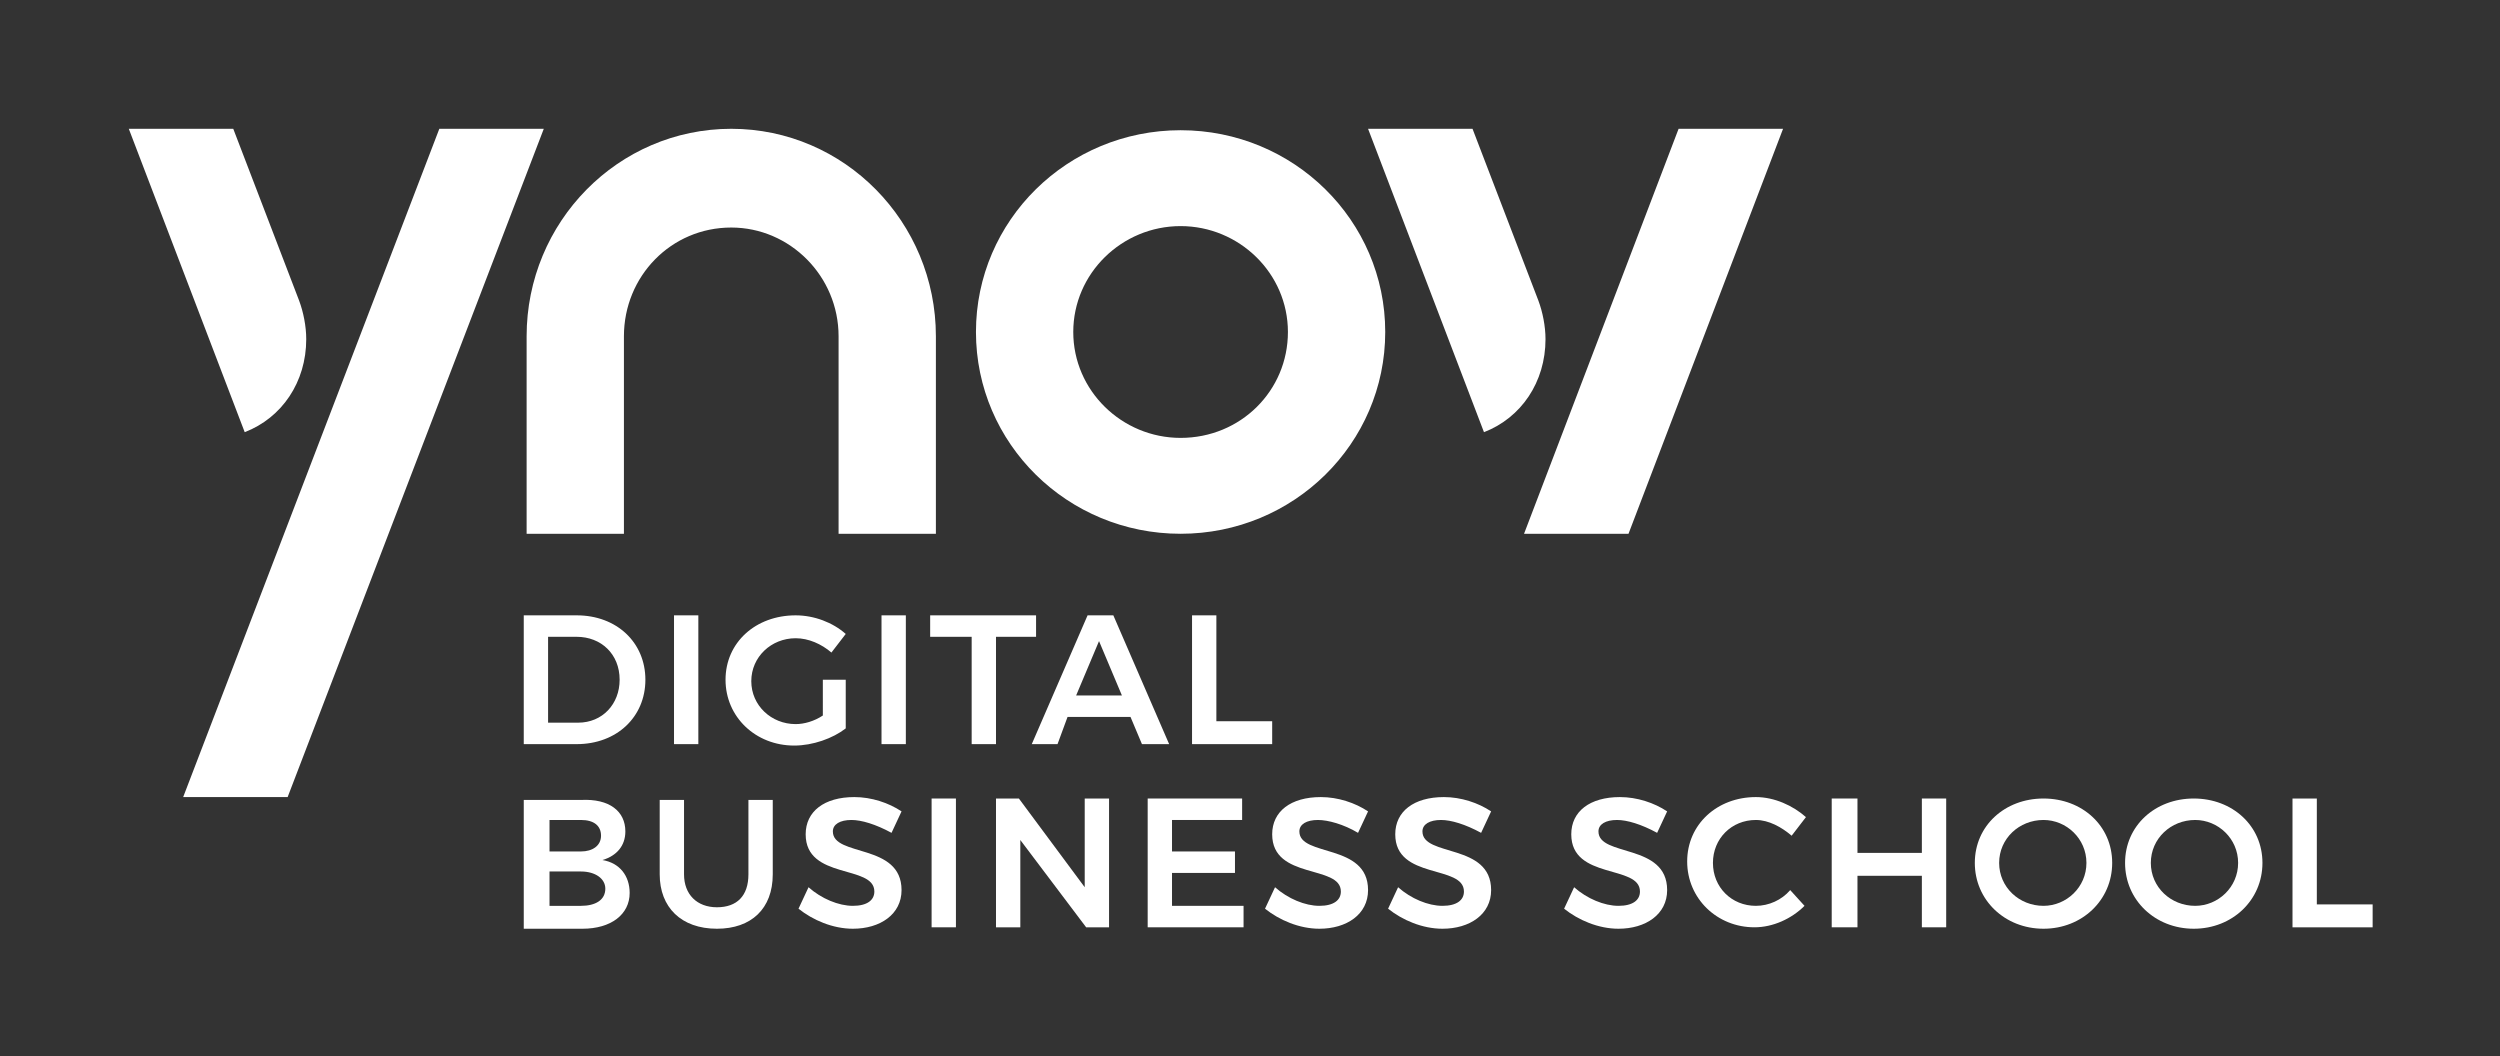 <?xml version="1.0" encoding="utf-8"?>
<!-- Generator: Adobe Illustrator 22.0.1, SVG Export Plug-In . SVG Version: 6.00 Build 0)  -->
<svg version="1.1" baseProfile="tiny" id="Calque_1"
	 xmlns="http://www.w3.org/2000/svg" xmlns:xlink="http://www.w3.org/1999/xlink" x="0px" y="0px" viewBox="0 0 174.7 73.8"
	 xml:space="preserve">
<rect x="0" y="0" width="174.7" height="73.8" fill="#333333" stroke="none"/>
<g>
	<path fill="#FFFFFF" d="M82.5,37.3c7.9,0,14.3-6.3,14.3-14.1S90.4,9.1,82.5,9.1c-7.9,0-14.3,6.3-14.3,14.1S74.6,37.3,82.5,37.3z
		 M82.5,15.8c4.1,0,7.5,3.3,7.5,7.4c0,4.1-3.3,7.4-7.5,7.4c-4.1,0-7.5-3.3-7.5-7.4C75,19.1,78.4,15.8,82.5,15.8z"/>
	<path fill="#FFFFFF" d="M36.8,37.3h6.8l0-13.8c0-4.2,3.3-7.6,7.5-7.6c4.1,0,7.5,3.4,7.5,7.6v13.8h6.8l0-13.8C65.4,15.5,59,9,51.1,9
		c-7.9,0-14.3,6.5-14.3,14.5V37.3z"/>
	<path fill="#FFFFFF" d="M21.4,23.7c0-0.9-0.2-1.9-0.5-2.7L16.3,9H9l8.1,21.2C19.7,29.2,21.4,26.7,21.4,23.7z"/>
	<polygon fill="#FFFFFF" points="113.8,37.3 124.6,9 117.3,9 106.5,37.3 	"/>
	<path fill="#FFFFFF" d="M108,23.7c0-0.9-0.2-1.9-0.5-2.7l-4.6-12h-7.3l8.1,21.2C106.3,29.2,108,26.7,108,23.7z"/>
	<polygon fill="#FFFFFF" points="30.7,9 12.8,55.7 20.1,55.7 38,9 	"/>
	<g>
		<path fill="#FFFFFF" d="M45.1,47.5c0,2.6-2,4.5-4.8,4.5h-3.7v-9h3.7C43.1,43,45.1,44.9,45.1,47.5z M43.3,47.5c0-1.8-1.3-3-3-3h-2
			v6h2.1C42.1,50.5,43.3,49.2,43.3,47.5z"/>
		<path fill="#FFFFFF" d="M48.8,43v9h-1.7v-9H48.8z"/>
		<path fill="#FFFFFF" d="M57.6,47.5h1.5v3.4c-0.9,0.7-2.3,1.2-3.6,1.2c-2.7,0-4.8-2-4.8-4.6s2.1-4.5,4.9-4.5c1.3,0,2.6,0.5,3.5,1.3
			l-1,1.3c-0.7-0.6-1.6-1-2.5-1c-1.7,0-3.1,1.3-3.1,3c0,1.7,1.4,3,3.1,3c0.6,0,1.3-0.2,1.9-0.6V47.5z"/>
		<path fill="#FFFFFF" d="M63.3,43v9h-1.7v-9H63.3z"/>
		<path fill="#FFFFFF" d="M72.4,43v1.5h-2.8V52h-1.7v-7.5H65V43H72.4z"/>
		<path fill="#FFFFFF" d="M79,50.1h-4.4L73.9,52h-1.8l3.9-9h1.8l3.9,9h-1.9L79,50.1z M78.4,48.6l-1.6-3.8l-1.6,3.8H78.4z"/>
		<path fill="#FFFFFF" d="M85,43v7.4h3.9V52h-5.6v-9H85z"/>
		<path fill="#FFFFFF" d="M43.7,58.1c0,1-0.6,1.7-1.6,2c1.2,0.2,1.9,1.1,1.9,2.3c0,1.5-1.3,2.5-3.3,2.5h-4.1v-9h4
			C42.6,55.8,43.7,56.7,43.7,58.1z M42,58.4c0-0.7-0.5-1.1-1.4-1.1h-2.2v2.2h2.2C41.4,59.5,42,59.1,42,58.4z M42.3,62.1
			c0-0.7-0.7-1.2-1.7-1.2h-2.2v2.4h2.2C41.6,63.3,42.3,62.9,42.3,62.1z"/>
		<path fill="#FFFFFF" d="M50.1,63.4c1.4,0,2.2-0.8,2.2-2.3v-5.2H54v5.2c0,2.4-1.5,3.8-3.9,3.8c-2.5,0-4-1.5-4-3.8v-5.2h1.7v5.2
			C47.8,62.5,48.7,63.4,50.1,63.4z"/>
		<path fill="#FFFFFF" d="M59.5,57.3c-0.8,0-1.3,0.3-1.3,0.8c0,1.8,4.8,0.8,4.8,4.1c0,1.7-1.5,2.7-3.4,2.7c-1.4,0-2.8-0.6-3.8-1.4
			l0.7-1.5c0.9,0.8,2.1,1.3,3.1,1.3s1.5-0.4,1.5-1c0-1.9-4.8-0.8-4.8-4c0-1.6,1.3-2.6,3.4-2.6c1.2,0,2.4,0.4,3.3,1l-0.7,1.5
			C61.2,57.6,60.2,57.3,59.5,57.3z"/>
		<path fill="#FFFFFF" d="M66.8,55.8v9h-1.7v-9H66.8z"/>
		<path fill="#FFFFFF" d="M71.2,55.8l4.6,6.2v-6.2h1.7v9h-1.6l-4.6-6.1v6.1h-1.7v-9H71.2z"/>
		<path fill="#FFFFFF" d="M86.8,55.8v1.5h-4.9v2.2h4.4v1.5h-4.4v2.3h5v1.5h-6.7v-9H86.8z"/>
		<path fill="#FFFFFF" d="M92.1,57.3c-0.8,0-1.3,0.3-1.3,0.8c0,1.8,4.8,0.8,4.8,4.1c0,1.7-1.5,2.7-3.4,2.7c-1.4,0-2.8-0.6-3.8-1.4
			l0.7-1.5c0.9,0.8,2.1,1.3,3.1,1.3c1,0,1.5-0.4,1.5-1c0-1.9-4.8-0.8-4.8-4c0-1.6,1.3-2.6,3.4-2.6c1.2,0,2.4,0.4,3.3,1l-0.7,1.5
			C93.9,57.6,92.8,57.3,92.1,57.3z"/>
		<path fill="#FFFFFF" d="M100.7,57.3c-0.8,0-1.3,0.3-1.3,0.8c0,1.8,4.8,0.8,4.8,4.1c0,1.7-1.5,2.7-3.4,2.7c-1.4,0-2.8-0.6-3.8-1.4
			l0.7-1.5c0.9,0.8,2.1,1.3,3.1,1.3c1,0,1.5-0.4,1.5-1c0-1.9-4.8-0.8-4.8-4c0-1.6,1.3-2.6,3.4-2.6c1.2,0,2.4,0.4,3.3,1l-0.7,1.5
			C102.4,57.6,101.4,57.3,100.7,57.3z"/>
		<path fill="#FFFFFF" d="M113,57.3c-0.8,0-1.3,0.3-1.3,0.8c0,1.8,4.8,0.8,4.8,4.1c0,1.7-1.5,2.7-3.4,2.7c-1.4,0-2.8-0.6-3.8-1.4
			l0.7-1.5c0.9,0.8,2.1,1.3,3.1,1.3c1,0,1.5-0.4,1.5-1c0-1.9-4.8-0.8-4.8-4c0-1.6,1.3-2.6,3.4-2.6c1.2,0,2.4,0.4,3.3,1l-0.7,1.5
			C114.7,57.6,113.7,57.3,113,57.3z"/>
		<path fill="#FFFFFF" d="M122.7,57.3c-1.7,0-3,1.3-3,3c0,1.7,1.3,3,3,3c0.9,0,1.8-0.4,2.4-1.1l1,1.1c-0.9,0.9-2.2,1.5-3.5,1.5
			c-2.6,0-4.7-2-4.7-4.6c0-2.6,2.1-4.5,4.8-4.5c1.3,0,2.6,0.6,3.5,1.4l-1,1.3C124.5,57.8,123.6,57.3,122.7,57.3z"/>
		<path fill="#FFFFFF" d="M129.8,55.8v3.8h4.5v-3.8h1.7v9h-1.7v-3.6h-4.5v3.6H128v-9H129.8z"/>
		<path fill="#FFFFFF" d="M147.6,60.3c0,2.6-2.1,4.6-4.8,4.6c-2.7,0-4.8-2-4.8-4.6c0-2.6,2.1-4.5,4.8-4.5
			C145.5,55.8,147.6,57.7,147.6,60.3z M139.7,60.3c0,1.7,1.4,3,3.1,3c1.6,0,3-1.3,3-3c0-1.7-1.4-3-3-3
			C141.1,57.3,139.7,58.6,139.7,60.3z"/>
		<path fill="#FFFFFF" d="M158.1,60.3c0,2.6-2.1,4.6-4.8,4.6s-4.8-2-4.8-4.6c0-2.6,2.1-4.5,4.8-4.5S158.1,57.7,158.1,60.3z
			 M150.3,60.3c0,1.7,1.4,3,3.1,3c1.6,0,3-1.3,3-3c0-1.7-1.4-3-3-3C151.7,57.3,150.3,58.6,150.3,60.3z"/>
		<path fill="#FFFFFF" d="M161.9,55.8v7.4h3.9v1.6h-5.6v-9H161.9z"/>
	</g>
</g>
</svg>
